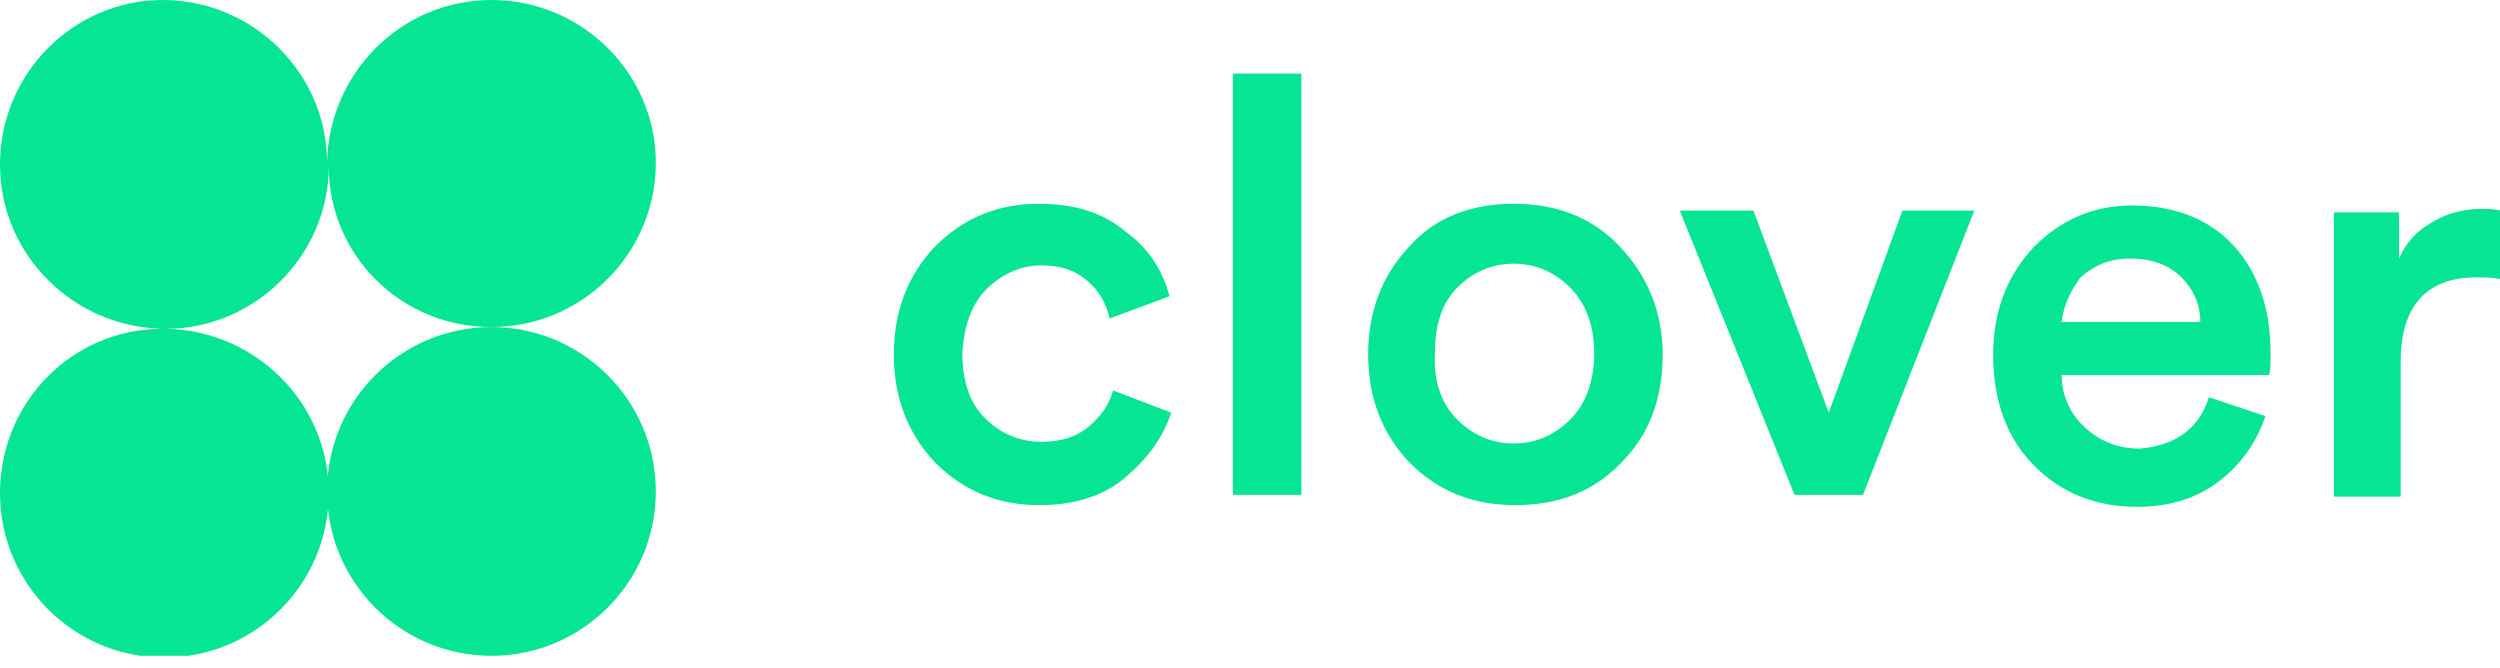 <?xml version="1.0" encoding="utf-8"?>
<!-- Generator: Adobe Illustrator 25.0.0, SVG Export Plug-In . SVG Version: 6.00 Build 0)  -->
<svg version="1.1" id="Layer_1" xmlns="http://www.w3.org/2000/svg" xmlns:xlink="http://www.w3.org/1999/xlink" x="0px" y="0px"
	 viewBox="0 0 146 39" style="enable-background:new 0 0 146 39;" xml:space="preserve">
<style type="text/css">
	.st0{clip-path:url(#SVGID_2_);}
	.st1{fill-rule:evenodd;clip-rule:evenodd;fill:#06E594;}
	.st2{fill:#06E594;}
</style>
<g>
	<defs>
		<rect id="SVGID_1_" width="146" height="38.3"/>
	</defs>
	<clipPath id="SVGID_2_">
		<use xlink:href="#SVGID_1_"  style="overflow:visible;"/>
	</clipPath>
	<g class="st0">
		<path class="st1" d="M28.7,19.1c5.3,0,9.6-4.3,9.6-9.6C38.3,4.3,34,0,28.7,0c-5.3,0-9.5,4.3-9.6,9.5c0-5.2-4.3-9.5-9.6-9.5
			C4.3,0,0,4.3,0,9.6c0,5.3,4.3,9.5,9.5,9.6c-5.3,0-9.5,4.3-9.5,9.6c0,5.3,4.3,9.6,9.6,9.6c5.3,0,9.6-4.3,9.6-9.6
			c0-5.3-4.3-9.5-9.5-9.6c5.2,0,9.5-4.3,9.5-9.5C19.2,14.9,23.4,19.1,28.7,19.1z"/>
		<path class="st2" d="M28.7,38.3c5.3,0,9.6-4.3,9.6-9.6s-4.3-9.6-9.6-9.6s-9.6,4.3-9.6,9.6S23.4,38.3,28.7,38.3z"/>
		<path class="st2" d="M76,4.3H72v24.6H76V4.3z"/>
		<path class="st1" d="M57.6,16.9c0.9-0.9,2-1.4,3.2-1.4c1.2,0,2,0.3,2.7,0.9c0.7,0.6,1.1,1.3,1.3,2.2l3.5-1.3
			c-0.4-1.5-1.2-2.8-2.6-3.8c-1.3-1.1-3-1.6-5-1.6c-2.4,0-4.4,0.8-6.1,2.5c-1.6,1.7-2.4,3.8-2.4,6.3c0,2.5,0.8,4.6,2.4,6.3
			c1.7,1.7,3.7,2.5,6.1,2.5c2,0,3.7-0.5,5-1.6c1.3-1.1,2.2-2.3,2.7-3.8L65,22.8c-0.2,0.8-0.7,1.5-1.4,2.1c-0.7,0.6-1.6,0.9-2.8,0.9
			c-1.3,0-2.4-0.5-3.3-1.4c-0.9-0.9-1.3-2.2-1.3-3.8C56.3,19.1,56.7,17.8,57.6,16.9z"/>
		<path class="st1" d="M85.1,24.5c0.9,0.9,2,1.4,3.3,1.4c1.3,0,2.4-0.5,3.3-1.4c0.9-0.9,1.4-2.2,1.4-3.9c0-1.6-0.5-2.9-1.4-3.8
			c-0.9-0.9-2-1.4-3.3-1.4c-1.3,0-2.4,0.5-3.3,1.4c-0.9,0.9-1.3,2.2-1.3,3.8C83.7,22.3,84.2,23.6,85.1,24.5z M88.4,11.9
			c2.5,0,4.6,0.8,6.2,2.5c1.6,1.7,2.5,3.8,2.5,6.3c0,2.6-0.8,4.7-2.4,6.3c-1.6,1.7-3.7,2.5-6.2,2.5c-2.5,0-4.5-0.8-6.2-2.5
			c-1.6-1.7-2.4-3.8-2.4-6.3c0-2.5,0.8-4.6,2.4-6.3C83.8,12.7,85.9,11.9,88.4,11.9z"/>
		<path class="st1" d="M108.8,28.9l6.5-16.6h-4.2l-4.3,11.8l-4.4-11.8h-4.3l6.7,16.6H108.8z"/>
		<path class="st1" d="M120.4,18.8h8.1c0-1-0.4-1.9-1.1-2.6c-0.7-0.7-1.7-1.1-3-1.1c-1.2,0-2.1,0.4-2.9,1.1
			C120.9,17,120.5,17.9,120.4,18.8z M129,23.2l3.3,1.1c-0.5,1.5-1.4,2.8-2.7,3.8c-1.3,1-2.9,1.5-4.8,1.5c-2.4,0-4.4-0.8-6-2.4
			c-1.6-1.6-2.4-3.8-2.4-6.5c0-2.5,0.8-4.6,2.4-6.3c1.6-1.6,3.5-2.4,5.7-2.4c2.5,0,4.5,0.8,5.9,2.3c1.4,1.5,2.2,3.6,2.2,6.3
			c0,0.7,0,1.1-0.1,1.3h-12.1c0,1.2,0.5,2.3,1.4,3.1c0.9,0.8,1.9,1.2,3.2,1.2C127,26,128.4,25.1,129,23.2z"/>
		<path class="st1" d="M146,16.3v-4c-0.3-0.1-0.7-0.1-1.1-0.1c-1.1,0-2.1,0.3-2.9,0.8c-0.9,0.5-1.5,1.2-1.9,2.1v-2.7h-3.8v16.6h3.9
			v-7.9c0-3.2,1.5-4.9,4.4-4.9C145.1,16.2,145.6,16.2,146,16.3z"/>
	</g>
</g>
</svg>
